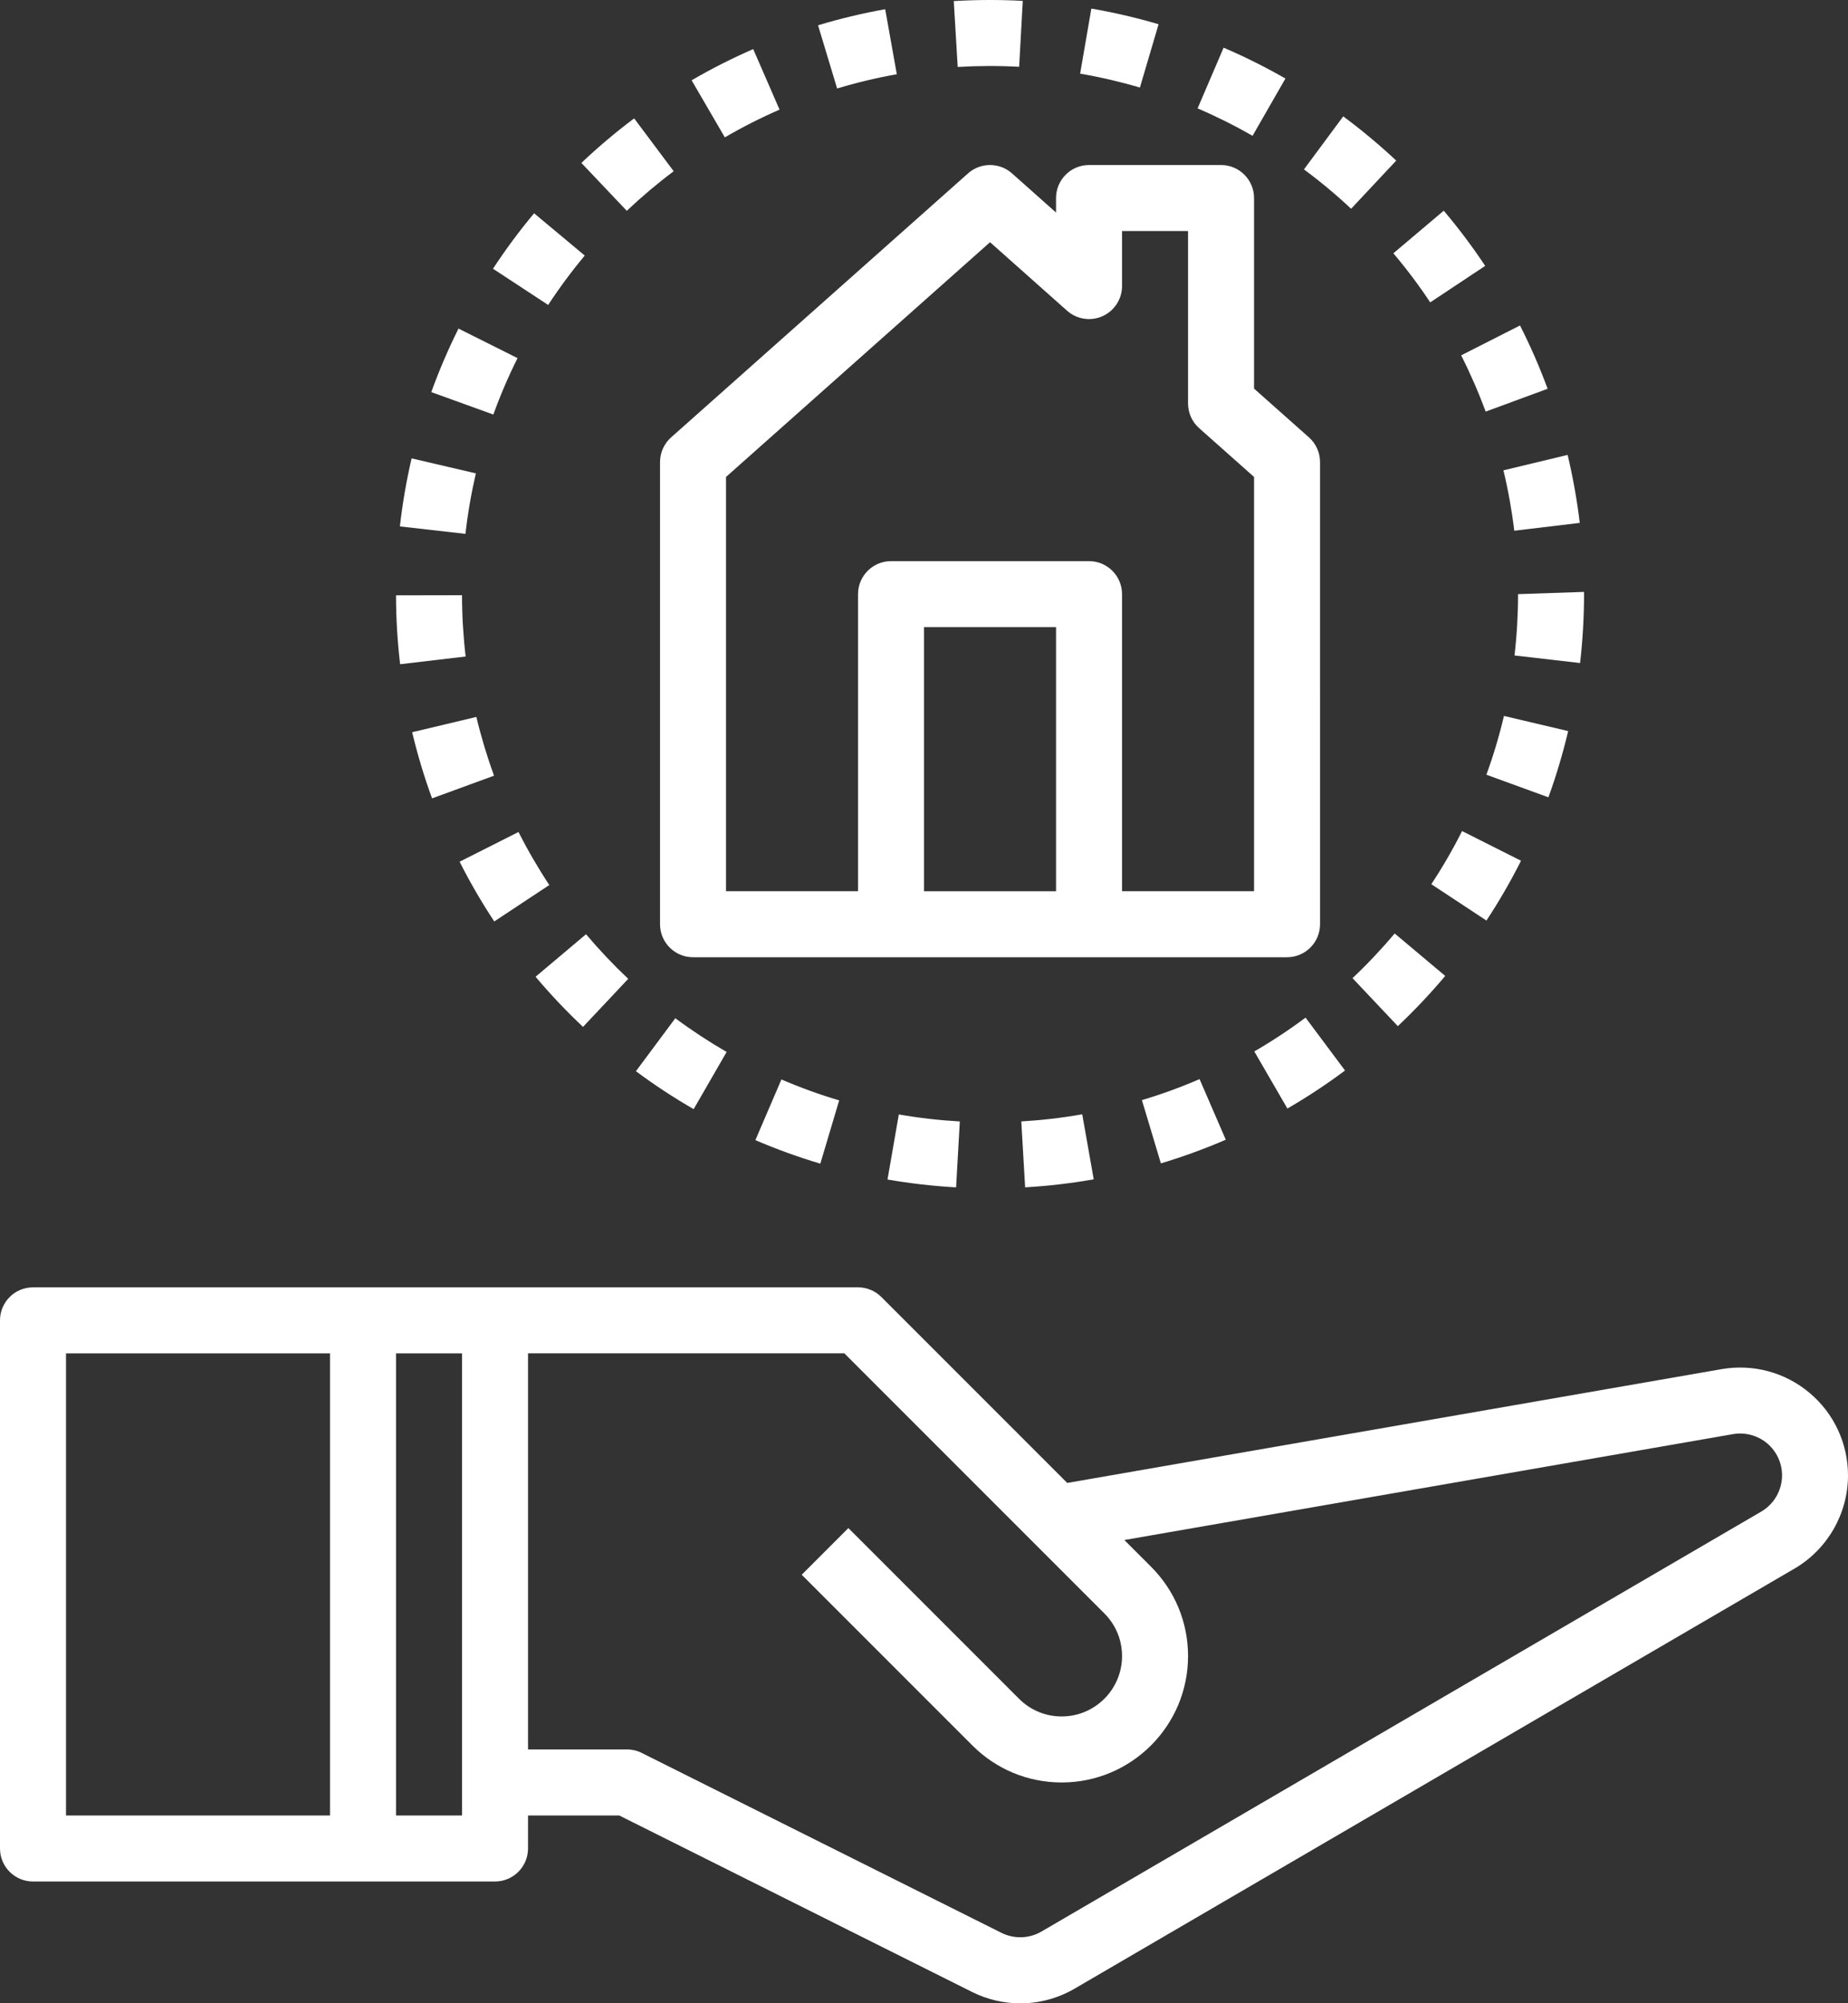 <?xml version="1.0" encoding="utf-8"?>
<!-- Generator: Adobe Illustrator 16.0.0, SVG Export Plug-In . SVG Version: 6.00 Build 0)  -->
<!DOCTYPE svg PUBLIC "-//W3C//DTD SVG 1.1//EN" "http://www.w3.org/Graphics/SVG/1.1/DTD/svg11.dtd">
<svg version="1.1" id="Layer_1" xmlns="http://www.w3.org/2000/svg" xmlns:xlink="http://www.w3.org/1999/xlink" x="0px" y="0px"
	 width="489.99px" height="531.049px" viewBox="87.496 17.505 489.99 531.049"
	 enable-background="new 87.496 17.505 489.99 531.049" xml:space="preserve">
<rect x="87.496" y="17.505" width="489.99" height="531.049" fill="#333333" stroke="none"/>
<path fill="#FFFFFF" d="M96.25,516.25h122.5c4.828,0,8.75-3.922,8.75-8.75v-8.75h24.185l93.547,46.777
	c4.051,2.02,8.426,3.027,12.793,3.027c4.98,0,9.949-1.305,14.402-3.902l190.87-111.342c8.75-5.107,14.189-14.576,14.189-24.701
	c0-8.461-3.711-16.441-10.194-21.883c-6.478-5.453-14.962-7.727-23.31-6.293l-173.51,30.172l-49.289-49.289
	c-1.637-1.645-3.867-2.563-6.188-2.563H96.246c-4.828,0-8.75,3.922-8.75,8.75v140c0,4.828,3.922,8.75,8.75,8.75L96.25,516.25z
	 M380.31,445.183c3.027,3.027,4.691,7.043,4.691,11.314c0,8.828-7.177,16.004-16.005,16.004c-4.27,0-8.284-1.664-11.313-4.691
	l-45.246-45.246l-12.37,12.371l45.245,45.246c6.332,6.336,14.742,9.82,23.685,9.82c18.479,0,33.505-15.023,33.505-33.504
	c0-8.941-3.484-17.359-9.816-23.689l-7.078-7.076l161.39-28.07c3.22-0.551,6.535,0.332,9.048,2.441
	c2.508,2.117,3.952,5.215,3.952,8.496c0,3.93-2.108,7.605-5.504,9.59l-190.88,111.34c-3.246,1.883-7.203,2.012-10.562,0.34
	l-95.392-47.695c-1.207-0.607-2.555-0.926-3.91-0.926h-26.25v-105h83.879L380.31,445.183z M210,498.75h-17.5v-122.5H210V498.75z
	 M105,376.25h70v122.5h-70V376.25z"/>
<path fill="#FFFFFF" d="M254.07,276.97c-3.945-3.719-7.707-7.691-11.19-11.82l-13.38,11.27c3.91,4.646,8.146,9.117,12.582,13.293
	L254.07,276.97z"/>
<path fill="#FFFFFF" d="M358.289,314.77l1.017,17.474c6.074-0.359,12.199-1.066,18.185-2.125l-3.047-17.238
	C369.135,313.826,363.689,314.455,358.289,314.77L358.289,314.77z"/>
<path fill="#FFFFFF" d="M420.07,296.22l8.777,15.137c5.266-3.055,10.396-6.441,15.276-10.078l-10.465-14.027
	C429.32,290.498,424.749,293.509,420.07,296.22L420.07,296.22z"/>
<path fill="#FFFFFF" d="M395.301,325.89c5.828-1.75,11.621-3.859,17.203-6.273l-6.949-16.066
	c-4.961,2.152-10.105,4.023-15.285,5.574L395.301,325.89z"/>
<path fill="#FFFFFF" d="M266.12,62.895l-10.483-14.008c-4.849,3.632-9.556,7.605-13.992,11.805l12.039,12.695
	C257.624,69.66,261.808,66.125,266.12,62.895L266.12,62.895z"/>
<path fill="#FFFFFF" d="M233.14,252.11c-2.984-4.516-5.73-9.25-8.164-14.062l-15.617,7.883c2.738,5.426,5.828,10.746,9.188,15.828
	L233.14,252.11z"/>
<path fill="#FFFFFF" d="M357.72,35.211l0.961-17.473c-6.074-0.332-12.258-0.305-18.297,0.051l1.043,17.465
	C346.818,34.938,352.322,34.914,357.72,35.211L357.72,35.211z"/>
<path fill="#FFFFFF" d="M325.28,37.18l-3.078-17.23c-6.004,1.066-11.986,2.504-17.805,4.254l5.059,16.758
	C314.623,39.403,319.944,38.126,325.28,37.18L325.28,37.18z"/>
<path fill="#FFFFFF" d="M305,325.97l4.996-16.773c-5.172-1.539-10.315-3.402-15.313-5.547l-6.902,16.082
	C293.395,322.138,299.18,324.236,305,325.97L305,325.97z"/>
<path fill="#FFFFFF" d="M256.11,301.46c4.897,3.647,10.047,7.026,15.306,10.055l8.742-15.156c-4.664-2.695-9.238-5.695-13.604-8.941
	L256.11,301.46z"/>
<path fill="#FFFFFF" d="M196.78,211.6c1.411,5.934,3.184,11.828,5.277,17.535l16.435-6.012c-1.854-5.066-3.43-10.309-4.691-15.574
	L196.78,211.6z"/>
<path fill="#FFFFFF" d="M341.001,332.25l0.987-17.473c-5.419-0.305-10.858-0.926-16.173-1.855l-3,17.246
	C328.804,331.207,334.919,331.91,341.001,332.25L341.001,332.25z"/>
<path fill="#FFFFFF" d="M481.421,126.61l16.422-6.047c-2.103-5.703-4.566-11.348-7.324-16.781l-15.604,7.918
	C477.357,116.521,479.545,121.544,481.421,126.61L481.421,126.61z"/>
<path fill="#FFFFFF" d="M294.19,46.566l-6.984-16.047c-5.555,2.414-11.051,5.199-16.328,8.27l8.802,15.129
	C284.373,51.187,289.256,48.71,294.19,46.566L294.19,46.566z"/>
<path fill="#FFFFFF" d="M489.001,158.19l17.365-2.082c-0.727-6.047-1.813-12.109-3.219-18.016l-17.02,4.086
	C487.386,147.42,488.351,152.807,489.001,158.19L489.001,158.19z"/>
<path fill="#FFFFFF" d="M394.69,23.93c-5.828-1.715-11.82-3.113-17.824-4.148l-2.977,17.246c5.336,0.918,10.676,2.161,15.849,3.684
	L394.69,23.93z"/>
<path fill="#FFFFFF" d="M490.789,245.67l-15.629-7.867c-2.44,4.848-5.18,9.582-8.155,14.086l14.612,9.633
	C484.962,256.451,488.048,251.124,490.789,245.67L490.789,245.67z"/>
<path fill="#FFFFFF" d="M446.11,276.791l12.016,12.723c4.42-4.172,8.646-8.652,12.566-13.309l-13.406-11.254
	C453.802,269.099,450.048,273.08,446.11,276.791z"/>
<path fill="#FFFFFF" d="M503.289,211.3l-17.025-4.016c-1.242,5.266-2.81,10.508-4.656,15.582l16.44,5.992
	C500.13,223.136,501.887,217.229,503.289,211.3L503.289,211.3z"/>
<path fill="#FFFFFF" d="M507.501,175v-0.594l-17.5,0.594c0,5.418-0.316,10.895-0.938,16.258l17.387,2.004
	C507.141,187.234,507.501,181.09,507.501,175L507.501,175z"/>
<path fill="#FFFFFF" d="M466.711,97.66l14.576-9.676c-3.352-5.047-7.051-9.977-10.986-14.629l-13.359,11.297
	C460.445,88.785,463.738,93.16,466.711,97.66L466.711,97.66z"/>
<path fill="#FFFFFF" d="M213.67,142.99l-17.035-3.98c-1.383,5.898-2.422,11.969-3.112,18.035l17.387,1.977
	C211.518,153.63,212.451,148.232,213.67,142.99L213.67,142.99z"/>
<path fill="#FFFFFF" d="M224.72,112.44l-15.652-7.832c-2.73,5.461-5.152,11.121-7.219,16.836l16.457,5.949
	C220.134,122.319,222.294,117.288,224.72,112.44L224.72,112.44z"/>
<path fill="#FFFFFF" d="M210.96,191.53c-0.629-5.336-0.953-10.805-0.961-16.25l-17.5,0.035c0.008,6.117,0.375,12.258,1.086,18.262
	L210.96,191.53z"/>
<path fill="#FFFFFF" d="M428.32,38.324c-5.276-3.027-10.789-5.785-16.391-8.18l-6.892,16.09c4.98,2.137,9.88,4.578,14.57,7.27
	L428.32,38.324z"/>
<path fill="#FFFFFF" d="M457.699,60.078c-4.438-4.156-9.16-8.102-14.051-11.727l-10.414,14.062c4.359,3.219,8.56,6.73,12.504,10.43
	L457.699,60.078z"/>
<path fill="#FFFFFF" d="M242.54,85.25l-13.43-11.207c-3.91,4.68-7.578,9.625-10.901,14.699l14.629,9.598
	C235.794,93.828,239.056,89.426,242.54,85.25L242.54,85.25z"/>
<path fill="#FFFFFF" d="M344.18,63.453l-78.75,70c-1.863,1.664-2.931,4.043-2.931,6.547v122.5c0,4.828,3.922,8.75,8.75,8.75h157.501
	c4.827,0,8.75-3.922,8.75-8.75V140c0-2.504-1.066-4.883-2.931-6.547l-14.569-12.938V69.999c0-4.828-3.923-8.75-8.75-8.75h-35
	c-4.828,0-8.75,3.922-8.75,8.75v3.852L355.82,63.456c-3.315-2.941-8.324-2.941-11.642-0.004L344.18,63.453z M332.501,253.753v-70h35
	v70H332.501z M370.43,99.873c2.582,2.293,6.258,2.852,9.397,1.445c3.152-1.418,5.173-4.543,5.173-7.98V78.752h17.5v45.691
	c0,2.504,1.065,4.883,2.93,6.547l14.57,12.941v109.82h-35v-78.75c0-4.828-3.924-8.75-8.75-8.75h-52.5c-4.828,0-8.75,3.922-8.75,8.75
	v78.75H280v-109.82l70.001-62.223L370.43,99.873z"/>
</svg>
